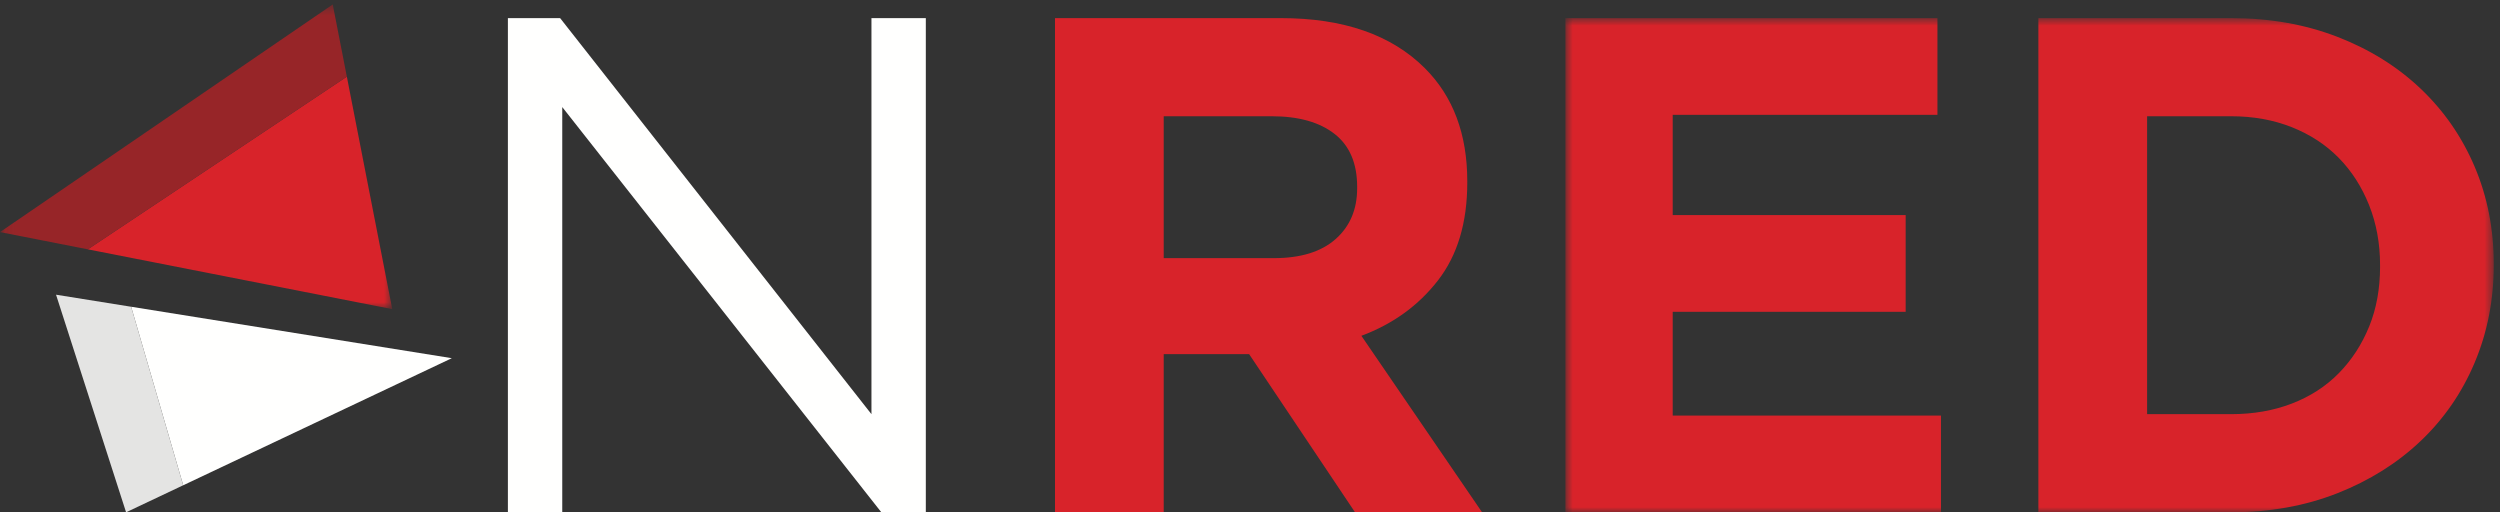 <?xml version="1.0" encoding="UTF-8"?>
<svg viewBox="0 0 244 50" version="1.1" xmlns="http://www.w3.org/2000/svg" xmlns:xlink="http://www.w3.org/1999/xlink">
    <rect x="0" y="0" width="244" height="50" fill="#333333" stroke="none"/>
    <!-- Generator: Sketch 52.5 (67469) - http://www.bohemiancoding.com/sketch -->
    <title>NRED-Logo-Reverse</title>
    <desc>Created with Sketch.</desc>
    <defs>
        <polygon id="path-1" points="0.06 0.433 38.286 0.433 38.286 30.173 0.06 30.173"></polygon>
        <polygon id="path-3" points="0.783 0.768 91.388 0.768 91.388 49 0.783 49"></polygon>
    </defs>
    <g id="NRED-Logo-Reverse" stroke="none" stroke-width="1" fill="none" fill-rule="evenodd">
        <polyline id="Fill-1" fill="#E4E4E3" points="5.469 28.763 12.306 50 17.881 47.362 12.8 29.939 5.469 28.763"></polyline>
        <polyline id="Fill-2" fill="#FFFFFE" points="12.8 29.938 17.882 47.362 44.098 34.959 12.8 29.938"></polyline>
        <g id="Group-6">
            <mask id="mask-2" fill="white">
                <use xlink:href="#path-1"></use>
            </mask>
            <g id="Clip-4"></g>
            <polyline id="Fill-3" fill="#D8232A" mask="url(#mask-2)" points="33.852 7.482 8.571 24.336 38.286 30.173 33.852 7.482"></polyline>
            <polyline id="Fill-5" fill="#972528" mask="url(#mask-2)" points="32.475 0.433 0 22.652 8.571 24.336 33.852 7.482 32.475 0.433"></polyline>
        </g>
        <polyline id="Fill-7" fill="#FFFFFE" points="49.57 1.769 54.668 1.769 85.054 40.423 85.054 1.769 90.36 1.769 90.36 49.999 86.018 49.999 54.876 10.45 54.876 49.999 49.57 49.999 49.57 1.769"></polyline>
        <path d="M124.327,25.195 C126.945,25.195 128.954,24.575 130.355,23.335 C131.757,22.095 132.458,20.441 132.458,18.373 L132.458,18.236 C132.458,15.94 131.723,14.217 130.253,13.069 C128.781,11.921 126.739,11.346 124.12,11.346 L113.578,11.346 L113.578,25.195 L124.327,25.195 Z M102.968,1.769 L125.016,1.769 C131.124,1.769 135.809,3.4 139.072,6.661 C141.828,9.417 143.206,13.092 143.206,17.685 L143.206,17.823 C143.206,21.727 142.252,24.909 140.347,27.366 C138.44,29.824 135.947,31.626 132.871,32.774 L144.652,49.999 L132.251,49.999 L121.916,34.566 L113.578,34.566 L113.578,49.999 L102.968,49.999 L102.968,1.769 Z" id="Fill-8" fill="#D8232A"></path>
        <g id="Group-12" transform="translate(152, 1)">
            <mask id="mask-4" fill="white">
                <use xlink:href="#path-3"></use>
            </mask>
            <g id="Clip-10"></g>
            <polyline id="Fill-9" fill="#D8232A" mask="url(#mask-4)" points="0.783 0.769 37.094 0.769 37.094 10.208 11.256 10.208 11.256 19.992 33.993 19.992 33.993 29.432 11.256 29.432 11.256 39.56 37.438 39.56 37.438 48.999 0.783 48.999 0.783 0.769"></polyline>
            <path d="M65.757,39.422 C67.915,39.422 69.891,39.078 71.681,38.389 C73.473,37.7 75.001,36.712 76.264,35.427 C77.526,34.141 78.514,32.624 79.226,30.879 C79.938,29.134 80.295,27.182 80.295,25.022 L80.295,24.885 C80.295,22.772 79.938,20.819 79.226,19.027 C78.514,17.236 77.526,15.698 76.264,14.411 C75.001,13.126 73.473,12.126 71.681,11.414 C69.891,10.702 67.915,10.346 65.757,10.346 L57.557,10.346 L57.557,39.422 L65.757,39.422 Z M46.946,0.768 L65.757,0.768 C69.522,0.768 72.979,1.378 76.126,2.594 C79.272,3.812 81.983,5.5 84.257,7.658 C86.53,9.818 88.288,12.356 89.527,15.273 C90.767,18.189 91.389,21.348 91.389,24.747 L91.389,24.885 C91.389,28.284 90.767,31.454 89.527,34.393 C88.288,37.333 86.53,39.882 84.257,42.04 C81.983,44.2 79.272,45.899 76.126,47.14 C72.979,48.379 69.522,49 65.757,49 L46.946,49 L46.946,0.768 Z" id="Fill-11" fill="#D8232A" mask="url(#mask-4)"></path>
        </g>
    </g>
</svg>